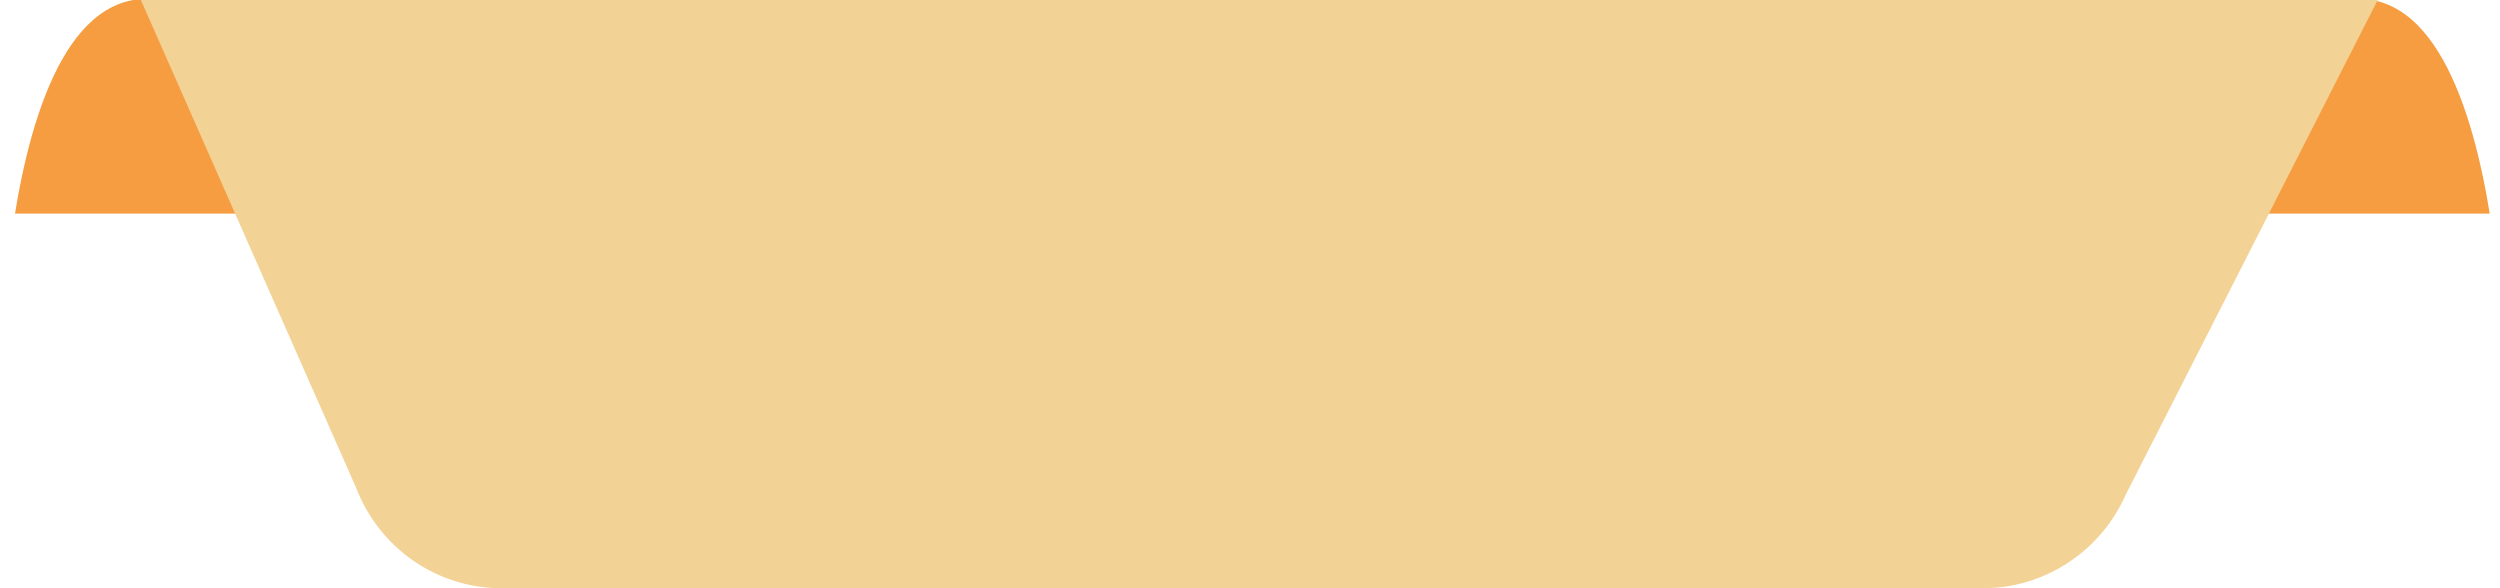 <?xml version="1.0" encoding="UTF-8"?>
<svg id="Layer_1" xmlns="http://www.w3.org/2000/svg" xmlns:xlink="http://www.w3.org/1999/xlink" version="1.1" viewBox="0 0 161.5 38">
  <!-- Generator: Adobe Illustrator 29.1.0, SVG Export Plug-In . SVG Version: 2.1.0 Build 142)  -->
  <defs>
    <style>
      .st0 {
        fill: none;
      }

      .st1 {
        fill: #f59d40;
      }

      .st2 {
        fill: #f3d296;
      }

      .st3 {
        clip-path: url(#clippath);
      }
    </style>
    <clipPath id="clippath">
      <polygon class="st0" points="161.5 13.8 0 13.8 0 0 161 0 161.5 13.8"/>
    </clipPath>
  </defs>
  <g id="b">
    <g id="c">
      <g>
        <g class="st3">
          <g>
            <path class="st1" d="M.1,23.3S.5-12.9,17.9,4.8c17.3,17.7,2.8,16.1,2.8,16.1L.1,23.3Z"/>
            <path class="st1" d="M161.7,23.3s-.4-36.2-17.7-18.5-2.8,16.1-2.8,16.1l20.5,2.4Z"/>
          </g>
        </g>
        <path class="st2" d="M128.1,38H32.4c-4.2,0-7.9-2.6-9.4-6.5L9.1,0h144.5l-16.3,32c-1.6,3.6-5.2,6-9.2,6h0Z"/>
      </g>
    </g>
  </g>
</svg>